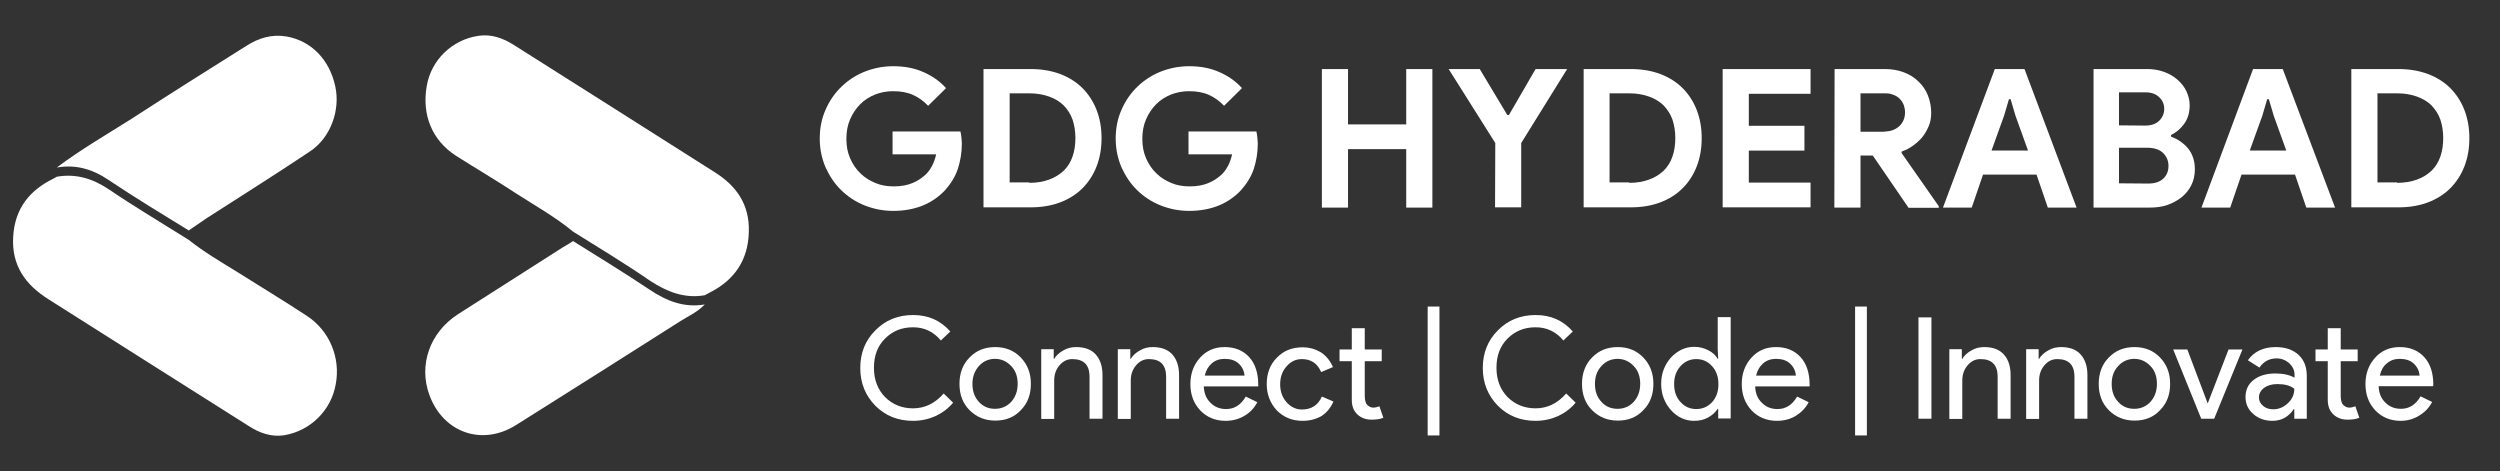 <?xml version="1.0" encoding="utf-8"?>
<!-- Generator: Adobe Illustrator 23.0.1, SVG Export Plug-In . SVG Version: 6.00 Build 0)  -->
<svg version="1.1" id="Layer_4" xmlns="http://www.w3.org/2000/svg" xmlns:xlink="http://www.w3.org/1999/xlink" x="0px" y="0px"
	 viewBox="0 0 1061 200" style="enable-background:new 0 0 1061 200;" xml:space="preserve">
<rect x="0" y="0" width="1061" height="200" fill="#333333" stroke="none"/>
<style type="text/css">
	.st0{enable-background:new    ;}
	.st1{fill:#FFFFFF;}
</style>
<g class="st0">
	<path class="st1" d="M378.8,55.8h28.8c0.2,0.7,0.3,1.5,0.4,2.4c0.1,0.9,0.2,1.9,0.2,2.8c0,3.8-0.6,7.3-1.7,10.7
		c-1.1,3.3-3,6.3-5.4,9c-2.6,2.8-5.8,5-9.4,6.5c-3.7,1.5-7.9,2.3-12.6,2.3c-4.3,0-8.3-0.8-12.1-2.3s-7.1-3.7-9.9-6.4
		c-2.8-2.7-5-6-6.7-9.7c-1.6-3.7-2.5-7.8-2.5-12.3c0-4.4,0.8-8.5,2.5-12.3c1.6-3.7,3.9-7,6.7-9.7s6.1-4.9,9.9-6.4s7.8-2.3,12.1-2.3
		c4.8,0,9,0.8,12.8,2.5c3.7,1.6,7,3.9,9.6,6.8l-7.6,7.5c-1.9-2-4.1-3.6-6.4-4.6c-2.4-1.1-5.2-1.6-8.5-1.6c-2.7,0-5.2,0.5-7.6,1.4
		c-2.4,1-4.5,2.3-6.3,4.1s-3.2,3.9-4.3,6.4c-1.1,2.5-1.6,5.3-1.6,8.3c0,3.1,0.5,5.8,1.6,8.3c1.1,2.5,2.5,4.6,4.4,6.4
		c1.8,1.8,4,3.1,6.4,4.1c2.4,1,5,1.4,7.7,1.4c3.1,0,5.8-0.5,7.9-1.4c2.2-0.9,4-2.1,5.5-3.5c1.1-1,2-2.2,2.8-3.7
		c0.8-1.5,1.4-3.2,1.8-5h-18.5V55.8L378.8,55.8z"/>
	<path class="st1" d="M417.4,29.3h19.9c4.7,0,8.8,0.7,12.6,2.1c3.7,1.4,6.9,3.4,9.5,6s4.6,5.7,6,9.3s2.1,7.6,2.1,11.9
		c0,4.4-0.7,8.4-2.1,12s-3.4,6.7-6,9.3c-2.6,2.6-5.8,4.6-9.5,6S442,88,437.3,88h-19.9V29.3z M436.8,77.6c3.2,0,6.1-0.5,8.5-1.4
		c2.4-0.9,4.5-2.2,6.2-3.8c1.6-1.6,2.9-3.6,3.7-6c0.8-2.3,1.2-4.9,1.2-7.8c0-2.8-0.4-5.4-1.2-7.8c-0.8-2.3-2.1-4.3-3.7-6
		c-1.6-1.6-3.7-2.9-6.2-3.8s-5.3-1.4-8.5-1.4h-8.3v37.8h8.3V77.6z"/>
	<path class="st1" d="M504.4,55.8h28.8c0.2,0.7,0.3,1.5,0.4,2.4c0.1,0.9,0.2,1.9,0.2,2.8c0,3.8-0.6,7.3-1.7,10.7
		c-1.1,3.3-3,6.3-5.4,9c-2.6,2.8-5.8,5-9.4,6.5c-3.7,1.5-7.9,2.3-12.6,2.3c-4.3,0-8.3-0.8-12.1-2.3s-7.1-3.7-9.9-6.4
		c-2.8-2.7-5-6-6.7-9.7c-1.6-3.7-2.5-7.8-2.5-12.3c0-4.4,0.8-8.5,2.5-12.3c1.6-3.7,3.9-7,6.7-9.7c2.8-2.7,6.1-4.9,9.9-6.4
		s7.8-2.3,12.1-2.3c4.8,0,9,0.8,12.8,2.5c3.7,1.6,7,3.9,9.6,6.8l-7.6,7.5c-1.9-2-4.1-3.6-6.4-4.6c-2.4-1.1-5.2-1.6-8.5-1.6
		c-2.7,0-5.2,0.5-7.6,1.4c-2.4,1-4.5,2.3-6.3,4.1s-3.2,3.9-4.3,6.4s-1.6,5.3-1.6,8.3c0,3.1,0.5,5.8,1.6,8.3s2.5,4.6,4.4,6.4
		c1.8,1.8,4,3.1,6.4,4.1s5,1.4,7.7,1.4c3.1,0,5.8-0.5,7.9-1.4c2.2-0.9,4-2.1,5.5-3.5c1.1-1,2-2.2,2.8-3.7s1.4-3.2,1.8-5h-18.5
		L504.4,55.8L504.4,55.8z"/>
	<path class="st1" d="M561,29.3h11.1v23.5h24.7V29.3h11.1v58.8h-11.1V63.3h-24.7v24.8H561V29.3z"/>
	<path class="st1" d="M634.6,60.7l-19.8-31.4H628l11.7,19.5h0.7l11.3-19.5h13.4l-19.5,31.4V88h-11.1L634.6,60.7L634.6,60.7z"/>
	<path class="st1" d="M672.1,29.3H692c4.7,0,8.8,0.7,12.6,2.1c3.7,1.4,6.9,3.4,9.5,6c2.6,2.6,4.6,5.7,6,9.3
		c1.4,3.6,2.1,7.6,2.1,11.9c0,4.4-0.7,8.4-2.1,12c-1.4,3.6-3.4,6.7-6,9.3c-2.6,2.6-5.8,4.6-9.5,6c-3.7,1.4-7.9,2.1-12.6,2.1h-19.9
		V29.3z M691.4,77.6c3.2,0,6.1-0.5,8.5-1.4c2.5-0.9,4.5-2.2,6.2-3.8c1.6-1.6,2.9-3.6,3.7-6c0.8-2.3,1.2-4.9,1.2-7.8
		c0-2.8-0.4-5.4-1.2-7.8c-0.8-2.3-2.1-4.3-3.7-6c-1.6-1.6-3.7-2.9-6.2-3.8c-2.5-0.9-5.3-1.4-8.5-1.4h-8.3v37.8h8.3V77.6z"/>
	<path class="st1" d="M742.2,39.8v13.6h23.6v10.5h-23.6v13.6h26.2V88h-37.3V29.3h37.3v10.5H742.2z"/>
	<path class="st1" d="M778.6,29.3H800c3,0,5.6,0.5,8,1.4s4.5,2.2,6.2,3.9c1.7,1.6,3.1,3.6,4,5.9c0.9,2.3,1.4,4.8,1.4,7.4
		c0,2-0.3,3.8-1,5.5s-1.6,3.3-2.7,4.7c-1.1,1.4-2.5,2.6-4,3.7s-3.1,1.9-4.8,2.5l-0.1,0.6l15.8,22.6v0.7H810L794.8,66h-5.2v22.1
		h-11.1L778.6,29.3L778.6,29.3z M799.9,55.8c2.5,0,4.6-0.8,6.2-2.3c1.6-1.5,2.4-3.5,2.4-5.8c0-1-0.2-2.1-0.5-3
		c-0.4-1-0.9-1.9-1.6-2.6c-0.7-0.8-1.6-1.4-2.7-1.8c-1.1-0.5-2.3-0.7-3.7-0.7h-10.4v16.3h10.3V55.8z"/>
	<path class="st1" d="M846.6,29.3h12.6l22.1,58.8h-12.2l-4.8-14h-22.7l-4.8,14h-12.2L846.6,29.3z M860.7,63.9l-5.3-14.7l-2.1-7.1
		h-0.7l-2.1,7.1l-5.3,14.7H860.7z"/>
	<path class="st1" d="M888.3,29.3h23c2.5,0,4.9,0.4,7.1,1.2c2.2,0.8,4.1,1.9,5.7,3.3c1.6,1.4,2.9,3,3.8,4.9c0.9,1.9,1.4,3.9,1.4,6
		c0,3.1-0.8,5.7-2.3,7.8s-3.4,3.7-5.6,4.8V58c3,1.1,5.4,2.8,7.3,5.1c1.8,2.3,2.8,5.2,2.8,8.7c0,2.5-0.5,4.8-1.5,6.8
		s-2.4,3.7-4.1,5.1c-1.8,1.4-3.8,2.5-6.1,3.3s-4.8,1.1-7.5,1.1h-23.8V29.3H888.3z M910.4,53.3c2.6,0,4.6-0.7,6-2.1
		c1.4-1.4,2.1-3.1,2.1-5s-0.7-3.6-2.1-4.9c-1.4-1.4-3.3-2.1-5.7-2.1h-11.4v14L910.4,53.3L910.4,53.3z M911.7,77.9
		c2.8,0,4.9-0.7,6.4-2.1s2.2-3.2,2.2-5.4c0-2.2-0.8-4-2.3-5.5c-1.5-1.4-3.7-2.2-6.7-2.2h-12v15.1L911.7,77.9L911.7,77.9z"/>
	<path class="st1" d="M956.2,29.3h12.6L991,88.1h-12.2l-4.8-14h-22.7l-4.8,14h-12.2L956.2,29.3z M970.3,63.9L965,49.2l-2.1-7.1h-0.7
		l-2.1,7.1l-5.3,14.7H970.3z"/>
	<path class="st1" d="M997.9,29.3h19.9c4.7,0,8.8,0.7,12.6,2.1c3.7,1.4,6.9,3.4,9.5,6s4.6,5.7,6,9.3s2.1,7.6,2.1,11.9
		c0,4.4-0.7,8.4-2.1,12s-3.4,6.7-6,9.3c-2.6,2.6-5.8,4.6-9.5,6s-7.9,2.1-12.6,2.1h-19.9V29.3z M1017.3,77.6c3.2,0,6.1-0.5,8.5-1.4
		c2.5-0.9,4.5-2.2,6.2-3.8c1.6-1.6,2.9-3.6,3.7-6c0.8-2.3,1.2-4.9,1.2-7.8c0-2.8-0.4-5.4-1.2-7.8c-0.8-2.3-2.1-4.3-3.7-6
		c-1.6-1.6-3.7-2.9-6.2-3.8c-2.5-0.9-5.3-1.4-8.5-1.4h-8.3v37.8h8.3V77.6z"/>
</g>
<g class="st0">
	<path class="st1" d="M387.5,178.6c-6.4,0-11.7-2.1-16-6.4c-4.2-4.3-6.4-9.6-6.4-16s2.1-11.7,6.4-16c4.2-4.3,9.6-6.5,16-6.5
		c6.5,0,11.7,2.3,15.8,7l-4,3.8c-3.1-3.7-7-5.6-11.8-5.6s-8.7,1.6-11.9,4.8s-4.7,7.3-4.7,12.4s1.6,9.2,4.7,12.4
		c3.2,3.2,7.2,4.8,11.9,4.8c5,0,9.3-2.1,13-6.3l4,3.9c-2,2.4-4.5,4.3-7.5,5.7C394.1,177.9,390.9,178.6,387.5,178.6z"/>
	<path class="st1" d="M407.2,162.9c0-4.5,1.4-8.3,4.3-11.2c2.9-3,6.5-4.4,10.9-4.4s8,1.5,10.8,4.4c2.9,3,4.3,6.7,4.3,11.2
		c0,4.6-1.4,8.3-4.3,11.2c-2.8,3-6.4,4.4-10.8,4.4s-8-1.5-10.9-4.4S407.2,167.5,407.2,162.9z M412.7,162.9c0,3.2,0.9,5.7,2.8,7.7
		c1.8,2,4.1,2.9,6.8,2.9c2.7,0,5-1,6.8-2.9c1.8-2,2.8-4.5,2.8-7.7c0-3.1-0.9-5.7-2.8-7.6c-1.9-2-4.2-3-6.8-3c-2.7,0-5,1-6.8,3
		C413.7,157.3,412.7,159.8,412.7,162.9z"/>
	<path class="st1" d="M441.9,148.2h5.3v4.1h0.2c0.8-1.4,2.1-2.6,3.9-3.6c1.7-1,3.5-1.4,5.4-1.4c3.6,0,6.4,1,8.3,3.1
		c1.9,2.1,2.9,5,2.9,8.8v18.5h-5.5v-18.1c-0.1-4.8-2.5-7.2-7.3-7.2c-2.2,0-4,0.9-5.5,2.7s-2.2,3.9-2.2,6.4v16.3h-5.5V148.2z"/>
	<path class="st1" d="M474.4,148.2h5.3v4.1h0.2c0.8-1.4,2.1-2.6,3.9-3.6c1.7-1,3.5-1.4,5.4-1.4c3.6,0,6.4,1,8.3,3.1s2.9,5,2.9,8.8
		v18.5h-5.5v-18.1c-0.1-4.8-2.5-7.2-7.3-7.2c-2.2,0-4,0.9-5.5,2.7s-2.2,3.9-2.2,6.4v16.3h-5.5L474.4,148.2L474.4,148.2z"/>
	<path class="st1" d="M520.1,178.6c-4.3,0-7.9-1.5-10.7-4.4c-2.8-3-4.2-6.7-4.2-11.2s1.4-8.2,4.1-11.2s6.2-4.5,10.4-4.5
		c4.4,0,7.8,1.4,10.4,4.2s3.9,6.8,3.9,11.8v0.7h-23.1c0.1,2.9,1,5.2,2.9,7c1.8,1.8,4,2.6,6.6,2.6c3.5,0,6.3-1.8,8.3-5.3l4.9,2.4
		c-1.3,2.5-3.1,4.4-5.5,5.8C525.7,177.9,523.1,178.6,520.1,178.6z M511.3,159.4h16.9c-0.2-2-1-3.7-2.5-5.1s-3.5-2-6-2
		c-2.1,0-3.9,0.6-5.4,1.9C512.8,155.5,511.8,157.2,511.3,159.4z"/>
	<path class="st1" d="M552.8,178.6c-4.4,0-8-1.5-10.9-4.4c-2.8-3-4.3-6.8-4.3-11.2c0-4.5,1.4-8.3,4.3-11.2c2.9-3,6.5-4.4,10.9-4.4
		c3,0,5.6,0.8,7.9,2.2c2.2,1.5,3.9,3.6,5,6.2l-5,2.1c-1.6-3.7-4.3-5.5-8.2-5.5c-2.5,0-4.7,1-6.5,3.1c-1.8,2-2.7,4.6-2.7,7.6
		s0.9,5.5,2.7,7.6c1.8,2,4,3.1,6.5,3.1c4,0,6.9-1.8,8.5-5.5l4.9,2.1c-1.1,2.6-2.8,4.7-5.1,6.2C558.5,177.9,555.9,178.6,552.8,178.6z
		"/>
	<path class="st1" d="M582.1,178.1c-2.4,0-4.4-0.7-6-2.2c-1.6-1.5-2.4-3.5-2.4-6.2v-16.4h-5.2v-5h5.2v-9h5.5v9h7.2v5h-7.2v14.6
		c0,2,0.4,3.3,1.1,4c0.8,0.7,1.6,1.1,2.6,1.1c0.4,0,0.9-0.1,1.3-0.2s0.8-0.2,1.2-0.4l1.7,4.9C585.7,177.9,584,178.1,582.1,178.1z"/>
	<path class="st1" d="M610.9,184.8h-5v-54.7h5V184.8z"/>
	<path class="st1" d="M651.7,178.6c-6.4,0-11.7-2.1-16-6.4c-4.2-4.3-6.4-9.6-6.4-16s2.1-11.7,6.4-16c4.2-4.3,9.6-6.5,16-6.5
		c6.5,0,11.7,2.3,15.8,7l-4,3.8c-3.1-3.7-7-5.6-11.8-5.6s-8.7,1.6-11.9,4.8c-3.2,3.2-4.7,7.3-4.7,12.4s1.6,9.2,4.7,12.4
		c3.2,3.2,7.2,4.8,11.9,4.8c5,0,9.3-2.1,13-6.3l4,3.9c-2,2.4-4.5,4.3-7.5,5.7C658.3,177.9,655.1,178.6,651.7,178.6z"/>
	<path class="st1" d="M671.4,162.9c0-4.5,1.4-8.3,4.3-11.2c2.9-3,6.5-4.4,10.9-4.4s8,1.5,10.8,4.4c2.9,3,4.3,6.7,4.3,11.2
		c0,4.6-1.4,8.3-4.3,11.2c-2.8,3-6.4,4.4-10.8,4.4s-8-1.5-10.9-4.4C672.8,171.2,671.4,167.5,671.4,162.9z M676.9,162.9
		c0,3.2,0.9,5.7,2.8,7.7c1.8,2,4.1,2.9,6.8,2.9c2.7,0,5-1,6.8-2.9c1.8-2,2.8-4.5,2.8-7.7c0-3.1-0.9-5.7-2.8-7.6c-1.9-2-4.2-3-6.8-3
		s-5,1-6.8,3C677.8,157.3,676.9,159.8,676.9,162.9z"/>
	<path class="st1" d="M719,178.6c-3.8,0-7.1-1.5-9.9-4.6c-2.7-3.1-4.1-6.8-4.1-11.1s1.4-8,4.1-11.1c2.8-3,6.1-4.6,9.9-4.6
		c2.2,0,4.1,0.5,5.9,1.4c1.8,0.9,3.2,2.1,4.1,3.7h0.2l-0.2-4.1v-13.6h5.5v43h-5.3v-4.1H729c-1,1.5-2.3,2.7-4.1,3.7
		C723.1,178.2,721.1,178.6,719,178.6z M719.9,173.6c2.7,0,4.9-1,6.7-2.9c1.8-2,2.7-4.5,2.7-7.7c0-3.1-0.9-5.6-2.7-7.6s-4-3-6.7-3
		c-2.6,0-4.9,1-6.7,3c-1.8,2-2.7,4.5-2.7,7.6s0.9,5.7,2.7,7.6C715,172.6,717.2,173.6,719.9,173.6z"/>
	<path class="st1" d="M754.1,178.6c-4.3,0-7.9-1.5-10.7-4.4c-2.8-3-4.2-6.7-4.2-11.2s1.4-8.2,4.1-11.2c2.7-3,6.2-4.5,10.4-4.5
		c4.4,0,7.8,1.4,10.4,4.2s3.9,6.8,3.9,11.8v0.7h-23.1c0.1,2.9,1,5.2,2.9,7c1.8,1.8,4,2.6,6.6,2.6c3.5,0,6.3-1.8,8.3-5.3l4.9,2.4
		c-1.3,2.5-3.2,4.4-5.5,5.8S757.1,178.6,754.1,178.6z M745.3,159.4h16.9c-0.2-2-1-3.7-2.5-5.1s-3.5-2-6-2c-2.1,0-3.9,0.6-5.4,1.9
		C746.8,155.5,745.8,157.2,745.3,159.4z"/>
	<path class="st1" d="M792.3,184.8h-5v-54.7h5V184.8z"/>
	<path class="st1" d="M819.7,177.7h-5.5v-43h5.5V177.7z"/>
	<path class="st1" d="M827.3,148.2h5.3v4.1h0.2c0.8-1.4,2.1-2.6,3.9-3.6c1.7-1,3.5-1.4,5.4-1.4c3.6,0,6.4,1,8.3,3.1
		c1.9,2.1,2.9,5,2.9,8.8v18.5h-5.5v-18.1c-0.1-4.8-2.5-7.2-7.3-7.2c-2.2,0-4,0.9-5.5,2.7s-2.2,3.9-2.2,6.4v16.3h-5.5L827.3,148.2
		L827.3,148.2z"/>
	<path class="st1" d="M859.9,148.2h5.3v4.1h0.2c0.8-1.4,2.1-2.6,3.9-3.6c1.7-1,3.5-1.4,5.4-1.4c3.6,0,6.4,1,8.3,3.1
		c1.9,2.1,2.9,5,2.9,8.8v18.5h-5.5v-18.1c-0.1-4.8-2.5-7.2-7.3-7.2c-2.2,0-4,0.9-5.5,2.7s-2.2,3.9-2.2,6.4v16.3h-5.5L859.9,148.2
		L859.9,148.2z"/>
	<path class="st1" d="M890.7,162.9c0-4.5,1.4-8.3,4.3-11.2c2.9-3,6.5-4.4,10.9-4.4s8,1.5,10.8,4.4c2.9,3,4.3,6.7,4.3,11.2
		c0,4.6-1.4,8.3-4.3,11.2c-2.8,3-6.4,4.4-10.8,4.4c-4.4,0-8-1.5-10.9-4.4S890.7,167.5,890.7,162.9z M896.2,162.9
		c0,3.2,0.9,5.7,2.8,7.7c1.8,2,4.1,2.9,6.8,2.9s5-1,6.8-2.9c1.8-2,2.8-4.5,2.8-7.7c0-3.1-0.9-5.7-2.8-7.6c-1.9-2-4.2-3-6.8-3
		s-5,1-6.8,3C897.1,157.3,896.2,159.8,896.2,162.9z"/>
	<path class="st1" d="M939.7,177.7h-5.5l-11.9-29.4h6l8.6,22.8h0.1l8.8-22.8h5.9L939.7,177.7z"/>
	<path class="st1" d="M965.8,147.3c4.1,0,7.3,1.1,9.7,3.3s3.5,5.2,3.5,9v18.1h-5.3v-4.1h-0.2c-2.3,3.4-5.3,5-9.1,5
		c-3.2,0-6-1-8.1-2.9c-2.2-1.9-3.3-4.3-3.3-7.2c0-3,1.1-5.5,3.5-7.3c2.3-1.8,5.4-2.7,9.2-2.7c3.3,0,6,0.6,8.1,1.8V159
		c0-1.9-0.8-3.5-2.3-4.9c-1.5-1.3-3.3-2-5.3-2c-3.1,0-5.5,1.3-7.3,3.9l-4.9-3.1C956.6,149.2,960.6,147.3,965.8,147.3z M958.7,168.7
		c0,1.4,0.6,2.6,1.8,3.6s2.6,1.4,4.3,1.4c2.3,0,4.4-0.9,6.2-2.6c1.8-1.7,2.7-3.7,2.7-6.1c-1.7-1.4-4.1-2-7.2-2
		c-2.2,0-4.1,0.5-5.6,1.6S958.7,167.1,958.7,168.7z"/>
	<path class="st1" d="M996.3,178.1c-2.4,0-4.4-0.7-6-2.2s-2.4-3.5-2.4-6.2v-16.4h-5.2v-5h5.2v-9h5.5v9h7.2v5h-7.2v14.6
		c0,2,0.4,3.3,1.1,4c0.8,0.7,1.6,1.1,2.6,1.1c0.4,0,0.9-0.1,1.3-0.2s0.8-0.2,1.2-0.4l1.7,4.9C999.9,177.9,998.2,178.1,996.3,178.1z"
		/>
	<path class="st1" d="M1018.8,178.6c-4.3,0-7.9-1.5-10.7-4.4c-2.8-3-4.2-6.7-4.2-11.2s1.4-8.2,4.1-11.2c2.7-3,6.2-4.5,10.4-4.5
		c4.4,0,7.8,1.4,10.4,4.2c2.6,2.8,3.9,6.8,3.9,11.8l-0.1,0.6h-23.1c0.1,2.9,1,5.2,2.9,7c1.8,1.8,4,2.6,6.6,2.6
		c3.5,0,6.3-1.8,8.3-5.3l4.9,2.4c-1.3,2.5-3.2,4.4-5.5,5.8S1021.8,178.6,1018.8,178.6z M1010,159.4h16.9c-0.2-2-1-3.7-2.5-5.1
		s-3.5-2-6-2c-2.1,0-3.9,0.6-5.4,1.9C1011.4,155.5,1010.5,157.2,1010,159.4z"/>
</g>
<path class="st1" d="M243.2,98.3c-7.5-6.2-15.9-10.9-24-16.1c-8.5-5.6-17.2-10.7-25.7-16.1c-10.2-6.6-14.5-17.4-12.4-29.5
	c1.8-11.1,10.8-19.8,22-21.4c5.3-0.8,10.3,0.9,15,3.9c28.5,18.1,57,36,85.4,54.1c9,5.7,14.7,13.6,14.3,25.3
	c-0.3,12-6.2,20.2-15.9,25.3l-2.8,1.5c-8.5,1.5-16-1.4-23.3-6.2C265.2,111.8,254.1,105.1,243.2,98.3z"/>
<path class="st1" d="M80.1,101.8c6.5,5.2,13.6,9.3,20.7,13.7c9.8,6.2,19.8,12.2,29.5,18.6c9.5,6.2,14.3,17.7,12.2,28.9
	c-1.9,11.1-10.7,19.8-21.8,21.7c-5.6,0.9-10.7-1-15.3-4c-28.4-17.9-56.7-35.9-85-53.8c-9.3-5.9-15.6-14-14.8-26.5
	c0.7-12.2,7.3-19.8,16.9-24.5l1.6-0.9c8-1.4,15.1,0.7,22,5.3C57.3,87.9,68.8,94.7,80.1,101.8z"/>
<path class="st1" d="M80.1,97.8c-11.4-7-22.8-13.9-34-21.4c-6.9-4.7-14.1-6.7-22-5.3c10.1-7.6,21-13.9,31.6-20.6
	C71.9,40,88.2,29.7,104.5,19.5c5.3-3.4,10.9-5.1,17.2-4c10.5,1.9,18.2,9.9,20.6,21.2c2.2,10.1-2,21.8-10.8,27.6
	C117,74,102.3,83.2,87.7,92.6L80.1,97.8z"/>
<path class="st1" d="M243.2,102.3c10.9,6.8,21.8,13.5,32.6,20.7c7.3,4.9,14.8,7.7,23.3,6.2c-3,3.2-6.7,4.8-10.2,7
	c-23.3,14.8-46.5,29.5-69.9,44.2c-14.3,9-30.8,3.3-36.7-12.6c-4.8-12.8,0.1-26.7,12-34.4c14.9-9.5,29.6-18.9,44.5-28.4
	C240.4,104.1,241.9,103.2,243.2,102.3z"/>
</svg>
